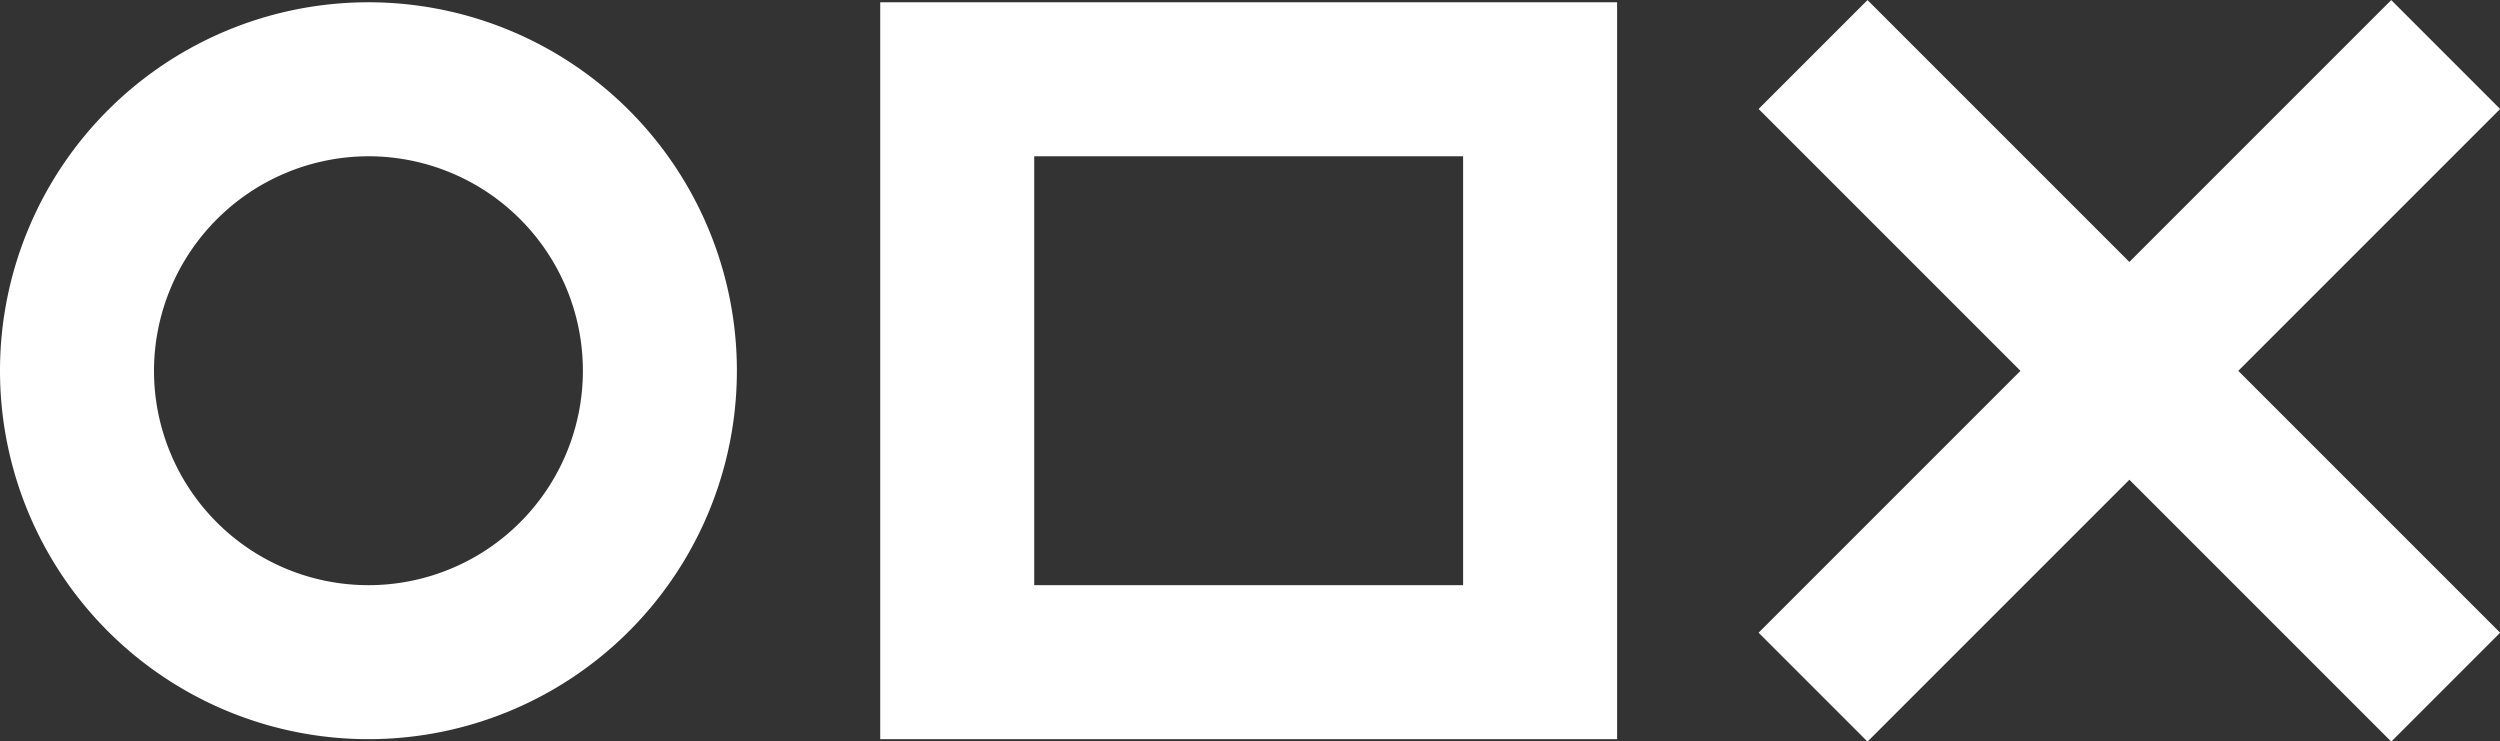 <svg xmlns="http://www.w3.org/2000/svg" viewBox="0 0 65.75 19.5"><rect x="0" y="0" width="65.75" height="19.5" fill="#333333" stroke="none"/><defs><style>.cls-1{fill:#fff;}</style></defs><title>brandlogo</title><g id="Layer_2" data-name="Layer 2"><g id="Layer_1-2" data-name="Layer 1"><path class="cls-1" d="M38.48,4.11V15.39H27.2V4.11H38.48M42.53.06H23.15V19.44H42.53V.06Z"/><path class="cls-1" d="M9.69,4.11A5.64,5.64,0,1,1,4.05,9.75,5.65,5.65,0,0,1,9.69,4.11m0-4.05h0A9.69,9.69,0,0,0,0,9.75H0a9.69,9.69,0,0,0,9.69,9.69h0a9.69,9.69,0,0,0,9.69-9.69h0A9.69,9.69,0,0,0,9.69.06Z"/><line class="cls-1" x1="64.32" y1="18.07" x2="47.68" y2="1.43"/><rect class="cls-1" x="53.97" y="-2.01" width="4.05" height="23.53" transform="translate(9.51 42.45) rotate(-45)"/><line class="cls-1" x1="64.32" y1="1.43" x2="47.68" y2="18.07"/><rect class="cls-1" x="44.23" y="7.73" width="23.53" height="4.05" transform="translate(9.51 42.45) rotate(-45)"/></g></g></svg>